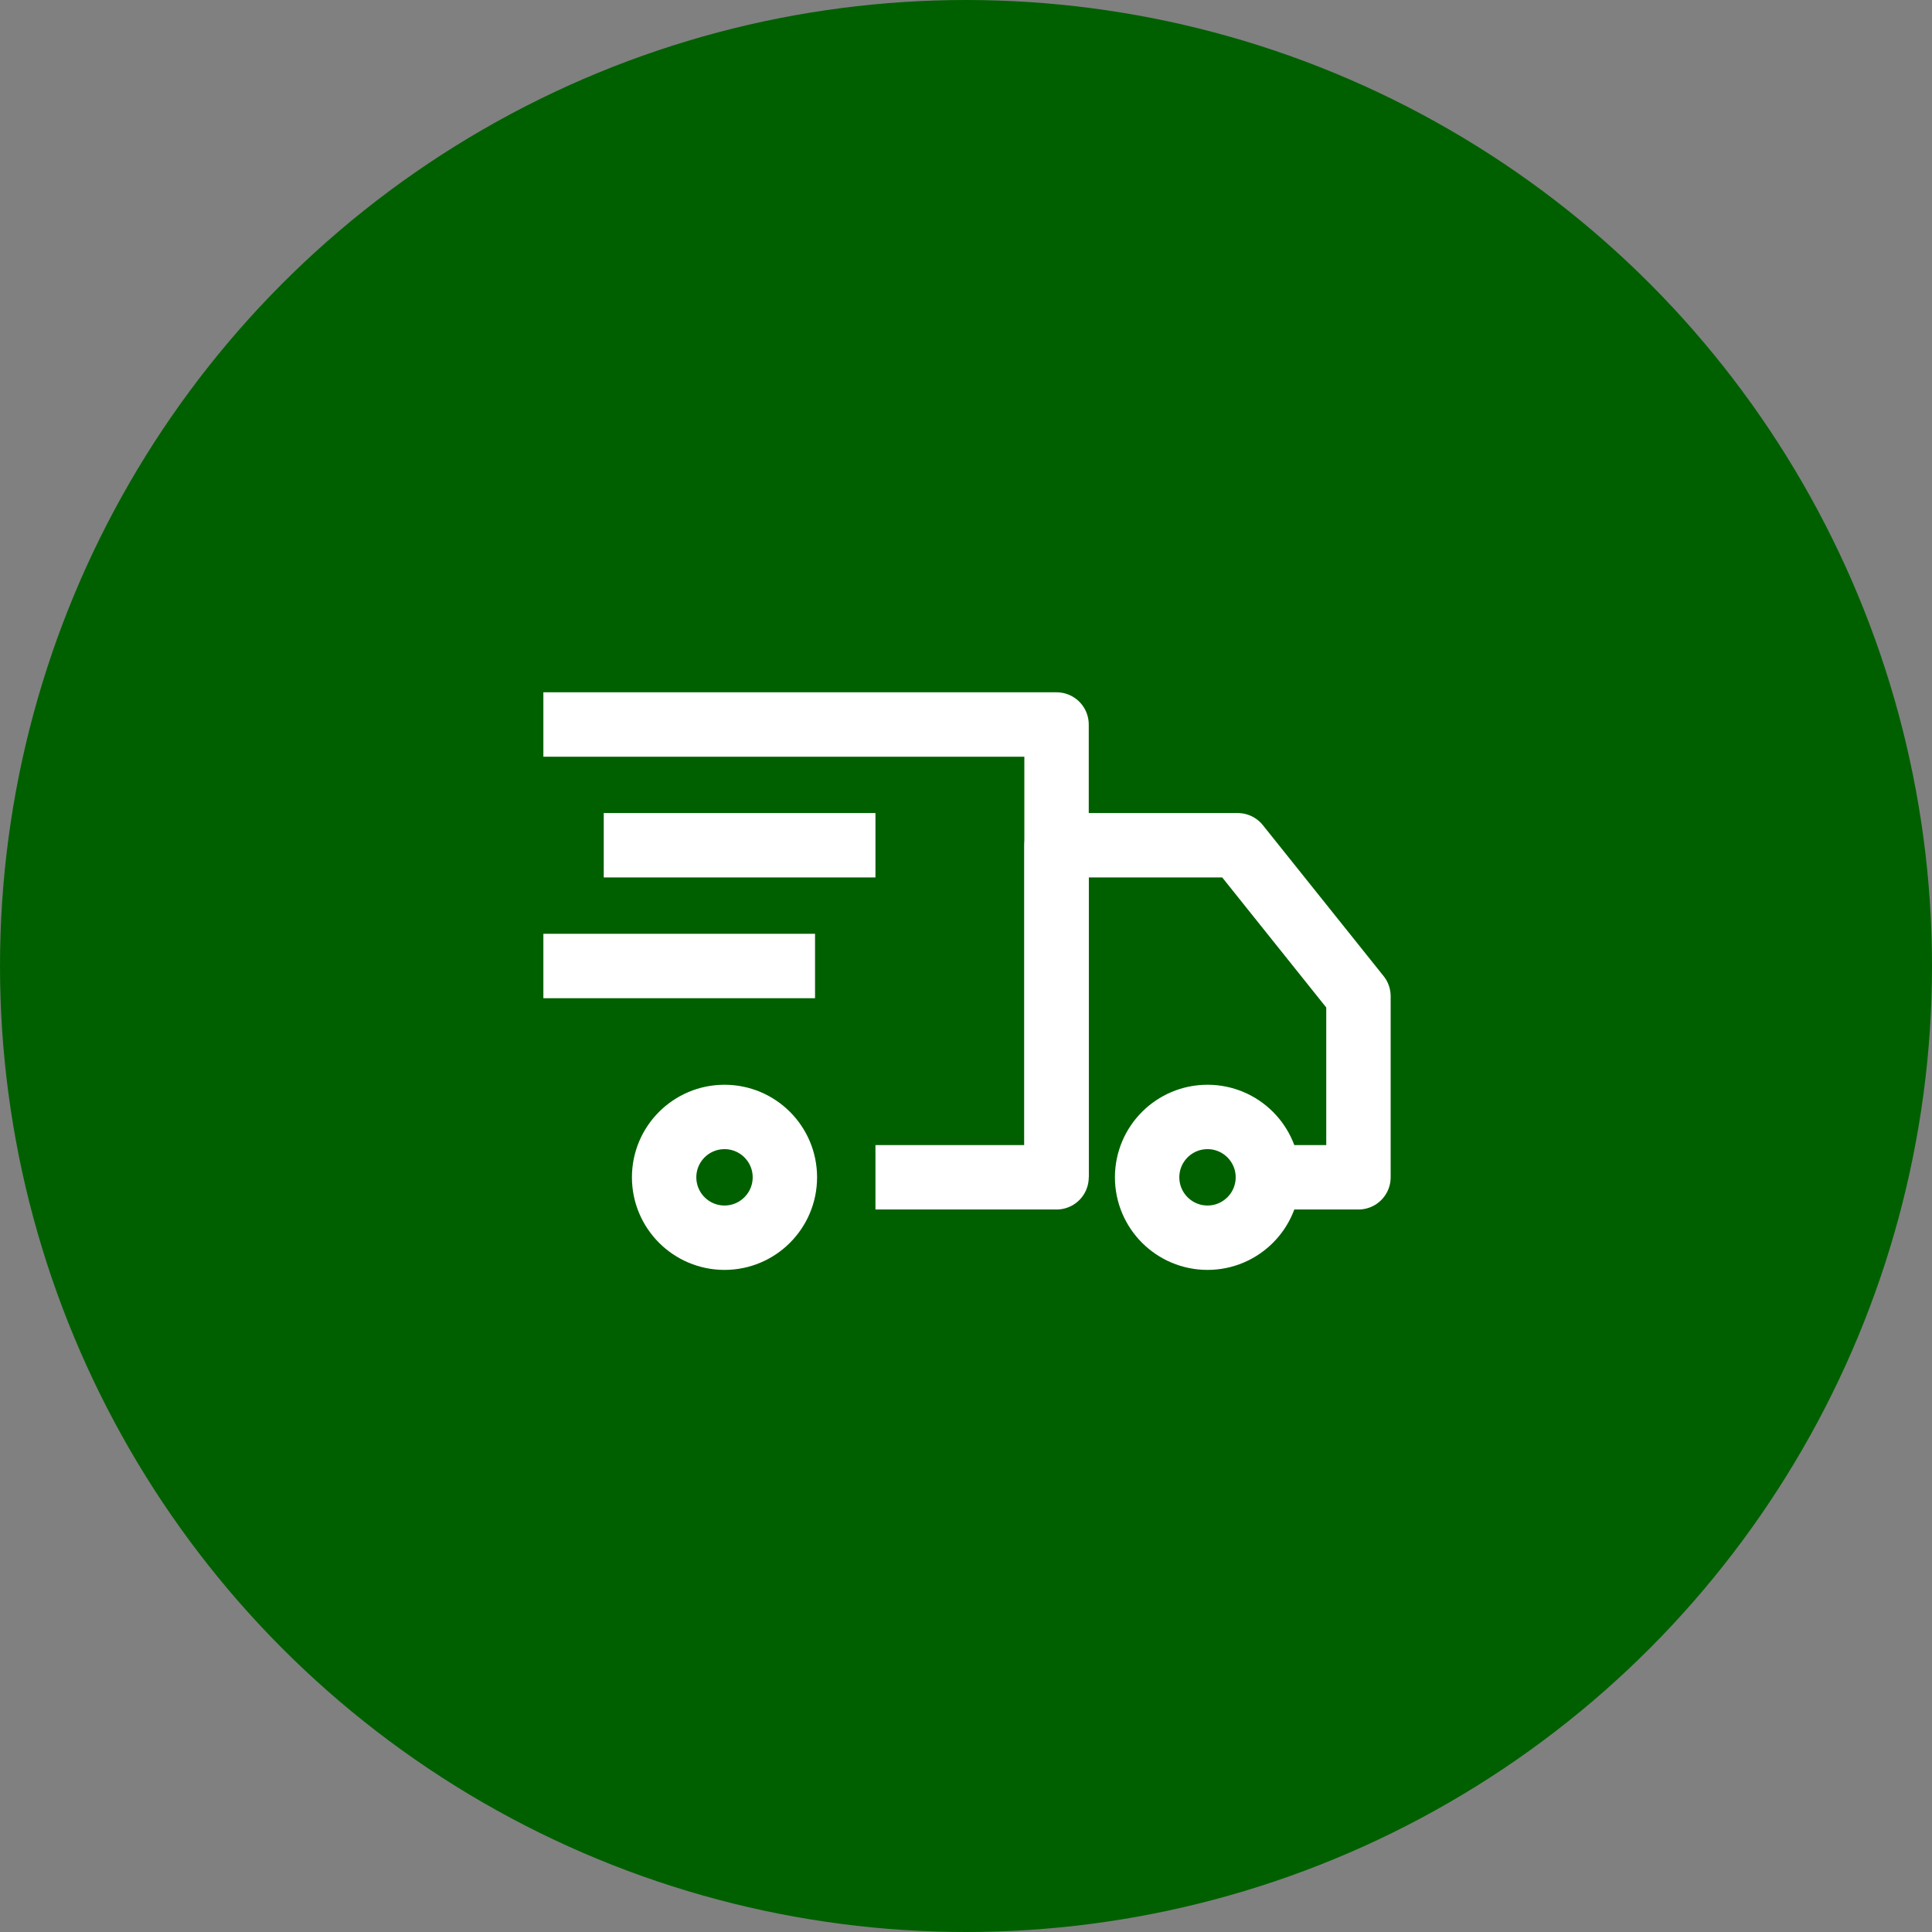 <svg width="60" height="60" viewBox="0 0 60 60" fill="none" xmlns="http://www.w3.org/2000/svg">
<rect x="0" y="0" width="60" height="60" fill="#808080" stroke="none"/>
<circle cx="30" cy="30" r="30" fill="#006000"/>
<path d="M16.875 22.5H32.812V36.562H27.188" stroke="white" stroke-width="2" stroke-miterlimit="10" stroke-linejoin="round"/>
<path d="M37.5 38.438C38.535 38.438 39.375 37.598 39.375 36.562C39.375 35.527 38.535 34.688 37.5 34.688C36.465 34.688 35.625 35.527 35.625 36.562C35.625 37.598 36.465 38.438 37.5 38.438Z" stroke="white" stroke-width="2" stroke-miterlimit="10" stroke-linejoin="round"/>
<path d="M22.5 38.438C23.535 38.438 24.375 37.598 24.375 36.562C24.375 35.527 23.535 34.688 22.5 34.688C21.465 34.688 20.625 35.527 20.625 36.562C20.625 37.598 21.465 38.438 22.5 38.438Z" stroke="white" stroke-width="2" stroke-miterlimit="10" stroke-linejoin="round"/>
<path d="M32.812 36.562V26.25H38.438L42.188 30.938V36.562H39.375" stroke="white" stroke-width="2" stroke-miterlimit="10" stroke-linejoin="round"/>
<path d="M18.75 26.25H27.188" stroke="white" stroke-width="2" stroke-miterlimit="10" stroke-linejoin="round"/>
<path d="M16.875 30H25.312" stroke="white" stroke-width="2" stroke-miterlimit="10" stroke-linejoin="round"/>
</svg>
